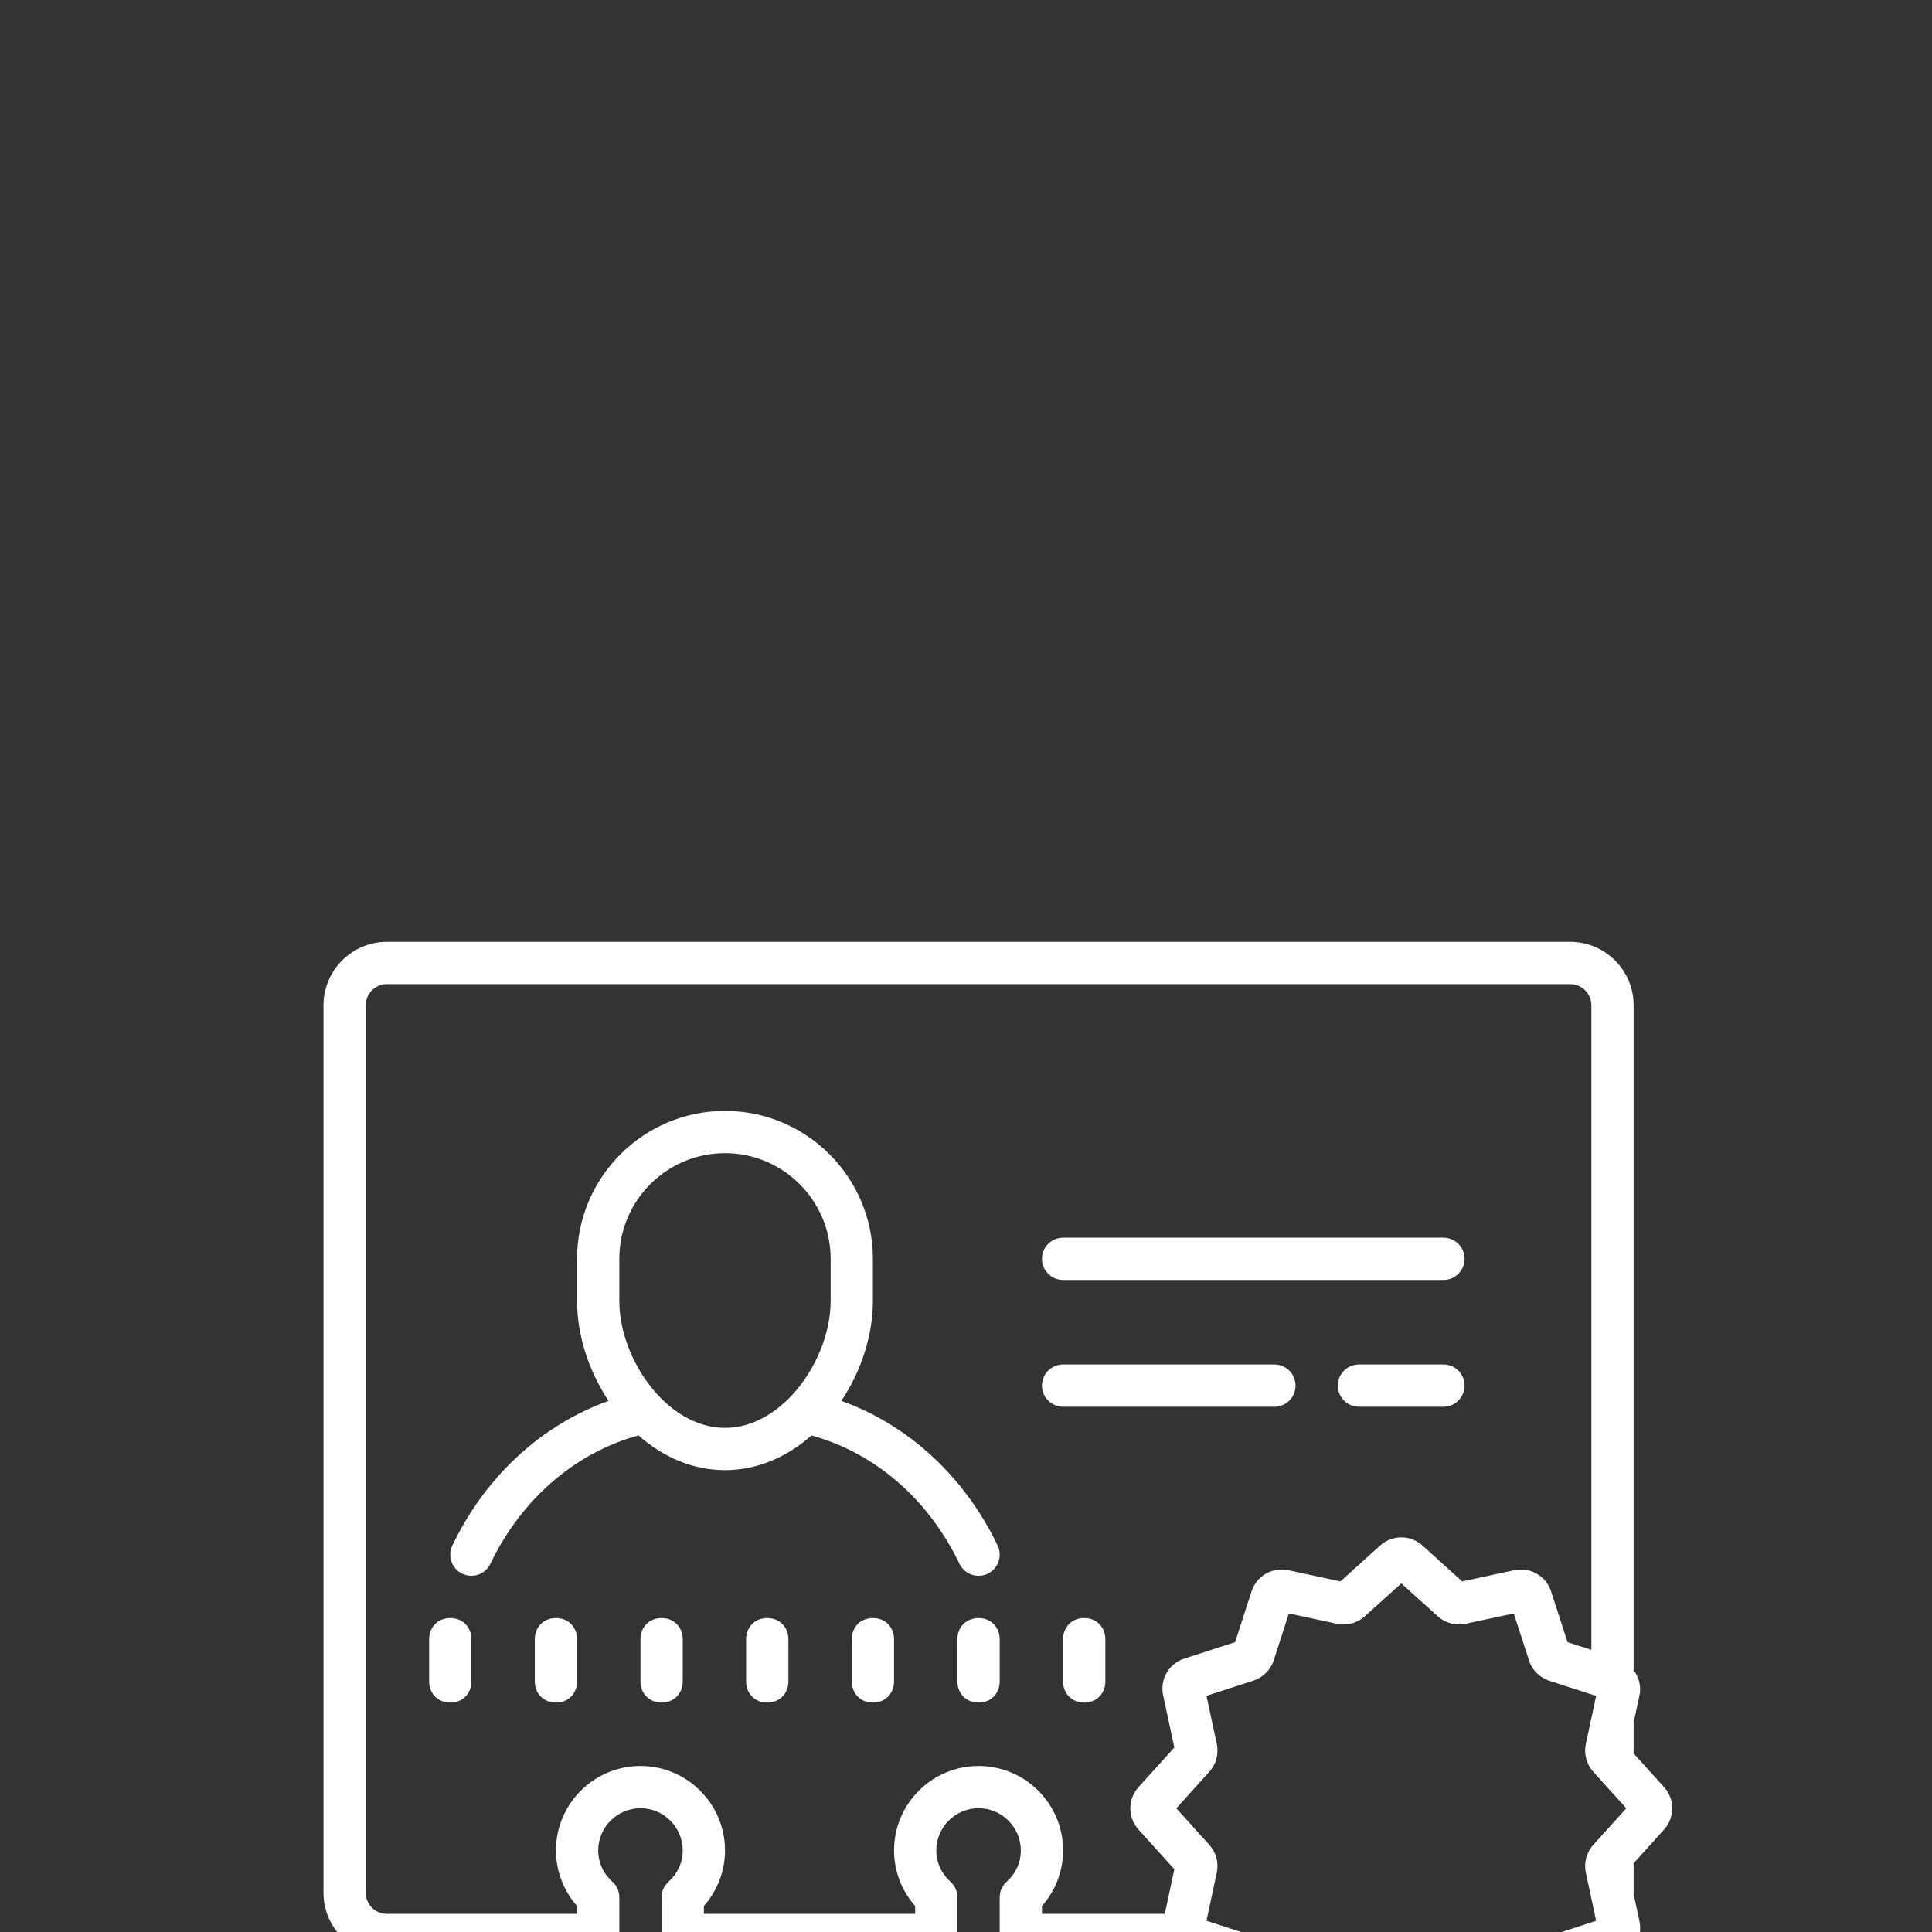 <svg xmlns="http://www.w3.org/2000/svg" x="0px" y="0px"
width="35" height="35"
viewBox="0 0 172 172"
style=" fill:#000000;"><rect x="0" y="0" width="172" height="172" fill="#333333" stroke="none"/><g transform="translate(28.8,68.8) scale(0.7,0.7)" fill="none" fill-rule="nonzero" stroke="none" stroke-width="1" stroke-linecap="butt" stroke-linejoin="miter" stroke-miterlimit="10" stroke-dasharray="" stroke-dashoffset="0" font-family="none" font-weight="none" font-size="none" text-anchor="none" style="mix-blend-mode: normal"><path d="M0,172v-172h172v172z" fill="none"></path><g fill="#ffffff"><path d="M8.062,21.5c-4.441,0 -8.062,3.622 -8.062,8.062v112.875c0,4.441 3.622,8.062 8.062,8.062h26.875c1.48,0 2.688,-1.207 2.688,-2.688v-4.777c0,-0.756 -0.315,-1.491 -0.882,-1.995c-1.165,-1.05 -1.806,-2.467 -1.806,-3.979c0,-2.96 2.415,-5.375 5.375,-5.375c2.96,0 5.375,2.415 5.375,5.375c0,1.522 -0.64,2.929 -1.806,3.979c-0.567,0.504 -0.882,1.228 -0.882,1.995v4.777c0,1.48 1.207,2.688 2.688,2.688h32.25c1.48,0 2.688,-1.207 2.688,-2.688v-4.777c0,-0.756 -0.315,-1.491 -0.882,-1.995c-1.165,-1.05 -1.806,-2.467 -1.806,-3.979c0,-2.96 2.415,-5.375 5.375,-5.375c2.96,0 5.375,2.415 5.375,5.375c0,1.522 -0.64,2.929 -1.806,3.979c-0.567,0.504 -0.882,1.228 -0.882,1.995v4.777c0,1.48 1.207,2.688 2.688,2.688h20.335c0.168,0.073 0.294,0.199 0.462,0.252l6.456,2.089l2.089,6.446c0.64,1.974 2.656,3.139 4.672,2.708l6.635,-1.428l5.039,4.546c0.766,0.703 1.743,1.05 2.698,1.05c0.966,0 1.942,-0.346 2.708,-1.05l5.039,-4.546l6.624,1.428c2.026,0.441 4.042,-0.724 4.682,-2.708l2.089,-6.446l6.446,-2.089c1.984,-0.64 3.139,-2.656 2.708,-4.682l-0.756,-3.517c0,-0.042 0.011,-0.073 0.011,-0.115v-3.748l3.863,-4.283c1.396,-1.543 1.396,-3.874 0,-5.406l-3.863,-4.283v-3.926l0.745,-3.464c0.252,-1.165 -0.084,-2.299 -0.745,-3.202v-84.562c0,-4.441 -3.622,-8.062 -8.062,-8.062zM8.062,26.875h150.5c1.48,0 2.688,1.207 2.688,2.688v81.979l-3.034,-0.976l-2.089,-6.456c-0.64,-1.974 -2.656,-3.118 -4.682,-2.698l-6.624,1.428l-5.039,-4.556c-1.543,-1.396 -3.863,-1.396 -5.406,0l-5.039,4.556l-6.635,-1.428c-2.016,-0.43 -4.031,0.724 -4.672,2.698l-2.089,6.456l-6.456,2.089c-1.974,0.64 -3.128,2.646 -2.698,4.672l1.428,6.635l-4.556,5.039c-1.396,1.543 -1.396,3.863 0,5.406l4.556,5.039l-1.218,5.679h-15.621v-0.997c1.722,-1.953 2.688,-4.462 2.688,-7.065c0,-5.931 -4.819,-10.75 -10.75,-10.75c-5.931,0 -10.75,4.819 -10.75,10.75c0,2.593 0.966,5.113 2.688,7.065v0.997h-26.875v-0.997c1.722,-1.953 2.688,-4.462 2.688,-7.065c0,-5.931 -4.819,-10.75 -10.75,-10.75c-5.931,0 -10.75,4.819 -10.75,10.75c0,2.593 0.966,5.113 2.688,7.065v0.997h-24.188c-1.48,0 -2.688,-1.207 -2.688,-2.688v-112.875c0,-1.48 1.207,-2.688 2.688,-2.688zM51.062,43c-10.372,0 -18.812,8.44 -18.812,18.812v5.375c0,4.336 1.48,8.902 4.01,12.692c-8.419,3.023 -15.611,9.48 -19.873,18.393c-0.64,1.333 -0.073,2.95 1.27,3.59c1.333,0.64 2.939,0.063 3.569,-1.27c3.979,-8.304 10.865,-14.141 18.833,-16.324c3.055,2.698 6.824,4.42 11.002,4.42c4.178,0 7.947,-1.722 11.002,-4.409c7.968,2.173 14.844,8.01 18.823,16.324c0.462,0.955 1.428,1.522 2.425,1.522c0.388,0 0.787,-0.084 1.165,-0.262c1.333,-0.64 1.9,-2.247 1.26,-3.59c-4.273,-8.902 -11.453,-15.369 -19.873,-18.393c2.53,-3.79 4.01,-8.346 4.01,-12.692v-5.375c0,-10.372 -8.44,-18.812 -18.812,-18.812zM51.062,48.375c7.412,0 13.438,6.026 13.438,13.438v5.375c0,7.307 -5.994,16.125 -13.438,16.125c-7.443,0 -13.438,-8.818 -13.438,-16.125v-5.375c0,-7.412 6.026,-13.438 13.438,-13.438zM94.062,59.125c-1.48,0 -2.688,1.207 -2.688,2.688c0,1.48 1.207,2.688 2.688,2.688h48.375c1.48,0 2.688,-1.207 2.688,-2.688c0,-1.48 -1.207,-2.688 -2.688,-2.688zM94.062,75.25c-1.48,0 -2.688,1.207 -2.688,2.688c0,1.48 1.207,2.688 2.688,2.688h26.875c1.491,0 2.688,-1.207 2.688,-2.688c0,-1.48 -1.207,-2.688 -2.688,-2.688zM131.688,75.25c-1.48,0 -2.688,1.207 -2.688,2.688c0,1.48 1.207,2.688 2.688,2.688h10.75c1.48,0 2.688,-1.207 2.688,-2.688c0,-1.48 -1.207,-2.688 -2.688,-2.688zM137.073,103.091l4.651,4.189c0.955,0.871 2.289,1.218 3.538,0.945l6.12,-1.312l1.932,5.963c0.388,1.228 1.365,2.205 2.593,2.604l5.952,1.921l-1.312,6.11c-0.273,1.26 0.084,2.593 0.955,3.548l4.189,4.64l-4.189,4.64c-0.871,0.955 -1.228,2.289 -0.955,3.548l1.312,6.12l-5.952,1.932c-1.228,0.388 -2.205,1.365 -2.593,2.593l-1.932,5.942l-6.12,-1.312c-1.26,-0.262 -2.583,0.094 -3.538,0.966l-4.651,4.189l-4.63,-4.189c-0.756,-0.682 -1.722,-1.05 -2.719,-1.05c-0.273,0 -0.556,0.031 -0.84,0.084l-6.11,1.312l-1.921,-5.942c-0.399,-1.239 -1.375,-2.205 -2.604,-2.604l-5.952,-1.921l1.312,-6.12c0.273,-1.26 -0.084,-2.583 -0.945,-3.538l-4.199,-4.651l4.189,-4.64c0.871,-0.955 1.228,-2.289 0.955,-3.548l-1.312,-6.12l5.952,-1.921c1.228,-0.399 2.205,-1.375 2.604,-2.593l1.921,-5.963l6.11,1.312c1.26,0.283 2.593,-0.084 3.548,-0.945zM16.125,107.5c-1.617,0 -2.688,1.197 -2.688,2.688v5.375c0,1.491 1.071,2.688 2.688,2.688c1.617,0 2.688,-1.197 2.688,-2.688v-5.375c0,-1.48 -1.071,-2.688 -2.688,-2.688zM29.562,107.5c-1.617,0 -2.688,1.197 -2.688,2.688v5.375c0,1.491 1.071,2.688 2.688,2.688c1.617,0 2.688,-1.197 2.688,-2.688v-5.375c0,-1.48 -1.071,-2.688 -2.688,-2.688zM43,107.5c-1.617,0 -2.688,1.197 -2.688,2.688v5.375c0,1.491 1.071,2.688 2.688,2.688c1.617,0 2.688,-1.197 2.688,-2.688v-5.375c0,-1.48 -1.071,-2.688 -2.688,-2.688zM56.438,107.5c-1.617,0 -2.688,1.197 -2.688,2.688v5.375c0,1.491 1.071,2.688 2.688,2.688c1.617,0 2.688,-1.197 2.688,-2.688v-5.375c0,-1.48 -1.071,-2.688 -2.688,-2.688zM69.875,107.5c-1.617,0 -2.688,1.197 -2.688,2.688v5.375c0,1.491 1.071,2.688 2.688,2.688c1.617,0 2.688,-1.197 2.688,-2.688v-5.375c0,-1.48 -1.071,-2.688 -2.688,-2.688zM83.312,107.5c-1.617,0 -2.688,1.197 -2.688,2.688v5.375c0,1.491 1.071,2.688 2.688,2.688c1.617,0 2.688,-1.197 2.688,-2.688v-5.375c0,-1.48 -1.071,-2.688 -2.688,-2.688zM96.75,107.5c-1.617,0 -2.688,1.197 -2.688,2.688v5.375c0,1.491 1.071,2.688 2.688,2.688c1.617,0 2.688,-1.197 2.688,-2.688v-5.375c0,-1.48 -1.071,-2.688 -2.688,-2.688z"></path></g></g></svg>
